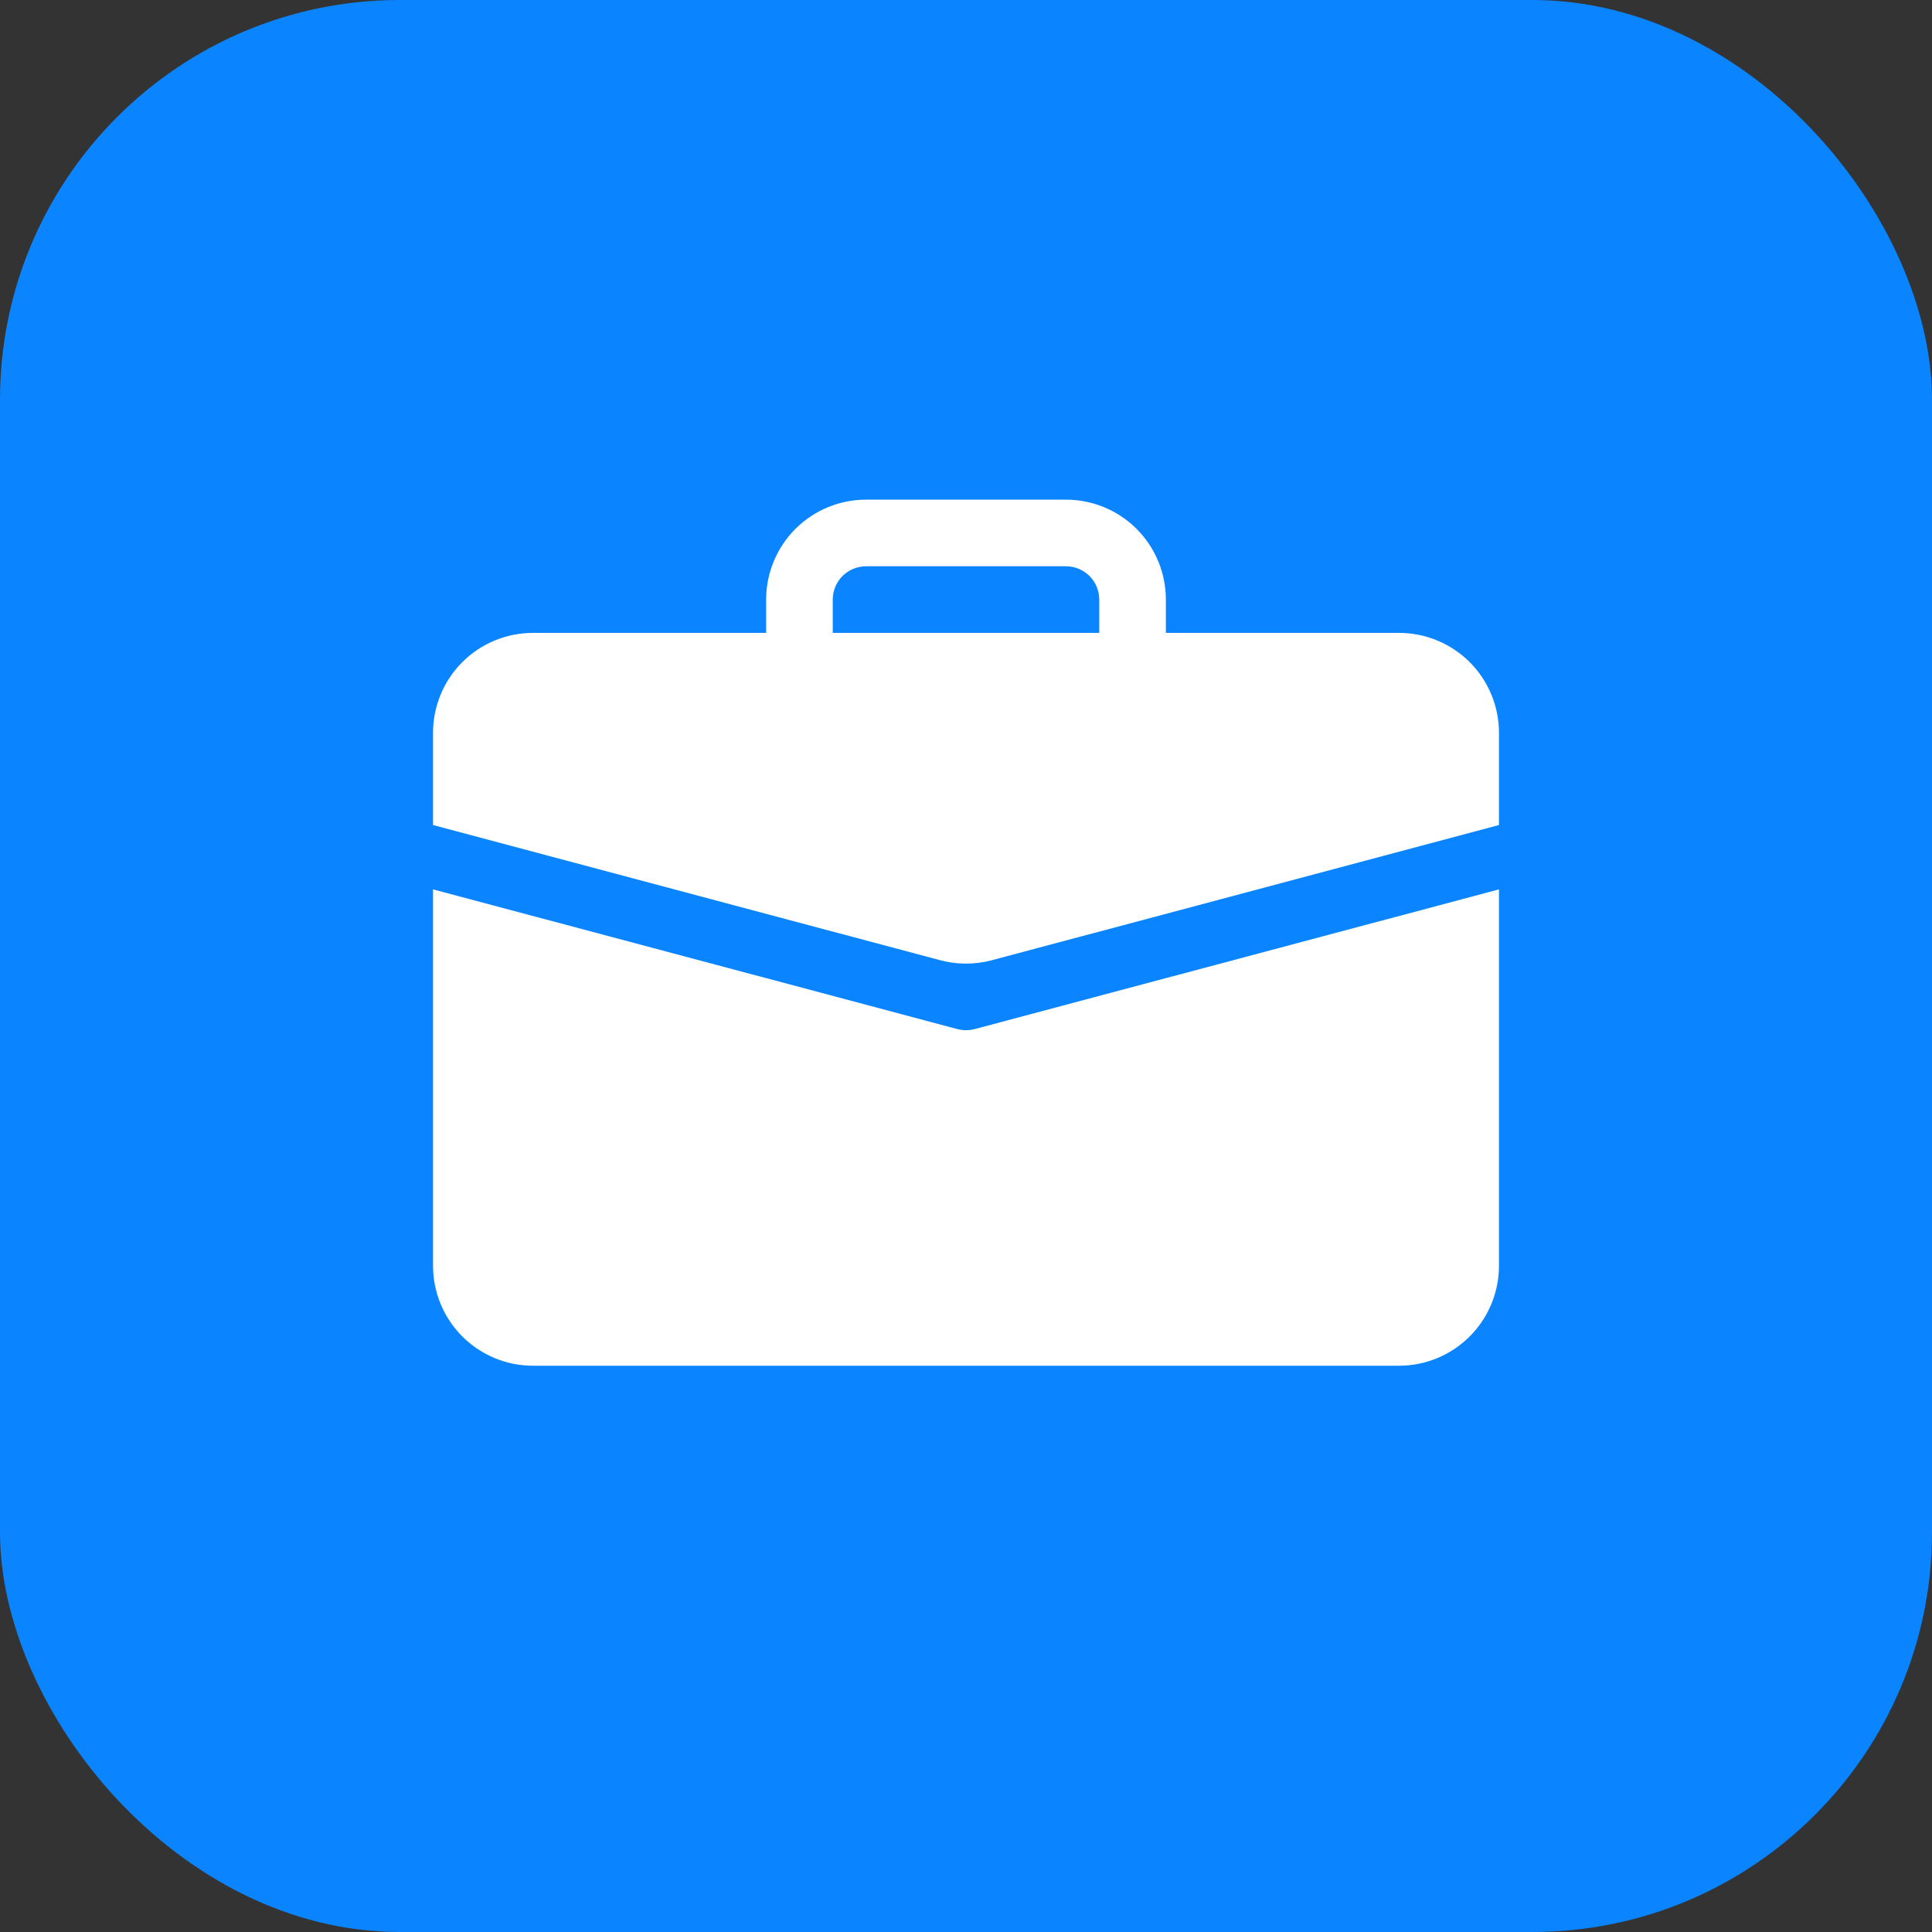 <svg width="29" height="29" viewBox="0 0 29 29" fill="none" xmlns="http://www.w3.org/2000/svg">
<rect x="0" y="0" width="29" height="29" fill="#333333" stroke="none"/>
<rect width="29" height="29" rx="6" fill="#0A84FF"/>
<g clip-path="url(#clip0_245_190)">
<path d="M13 7.5C12.602 7.5 12.221 7.658 11.939 7.939C11.658 8.221 11.5 8.602 11.5 9V9.5H8C7.602 9.5 7.221 9.658 6.939 9.939C6.658 10.221 6.5 10.602 6.5 11V12.384L14.114 14.414C14.367 14.481 14.633 14.481 14.886 14.414L22.5 12.384V11C22.5 10.602 22.342 10.221 22.061 9.939C21.779 9.658 21.398 9.5 21 9.5H17.5V9C17.5 8.602 17.342 8.221 17.061 7.939C16.779 7.658 16.398 7.5 16 7.5H13ZM13 8.5H16C16.133 8.5 16.26 8.553 16.354 8.646C16.447 8.74 16.5 8.867 16.5 9V9.5H12.5V9C12.5 8.867 12.553 8.74 12.646 8.646C12.74 8.553 12.867 8.5 13 8.5Z" fill="white"/>
<path d="M6.5 19C6.5 19.397 6.658 19.779 6.939 20.06C7.221 20.342 7.602 20.5 8 20.5H21C21.398 20.5 21.779 20.342 22.061 20.06C22.342 19.779 22.5 19.397 22.5 19V13.35L14.629 15.447C14.544 15.469 14.456 15.469 14.371 15.447L6.5 13.35V19Z" fill="white"/>
</g>
<defs>
<clipPath id="clip0_245_190">
<rect width="16" height="16" fill="white" transform="translate(6.5 6.5)"/>
</clipPath>
</defs>
</svg>

